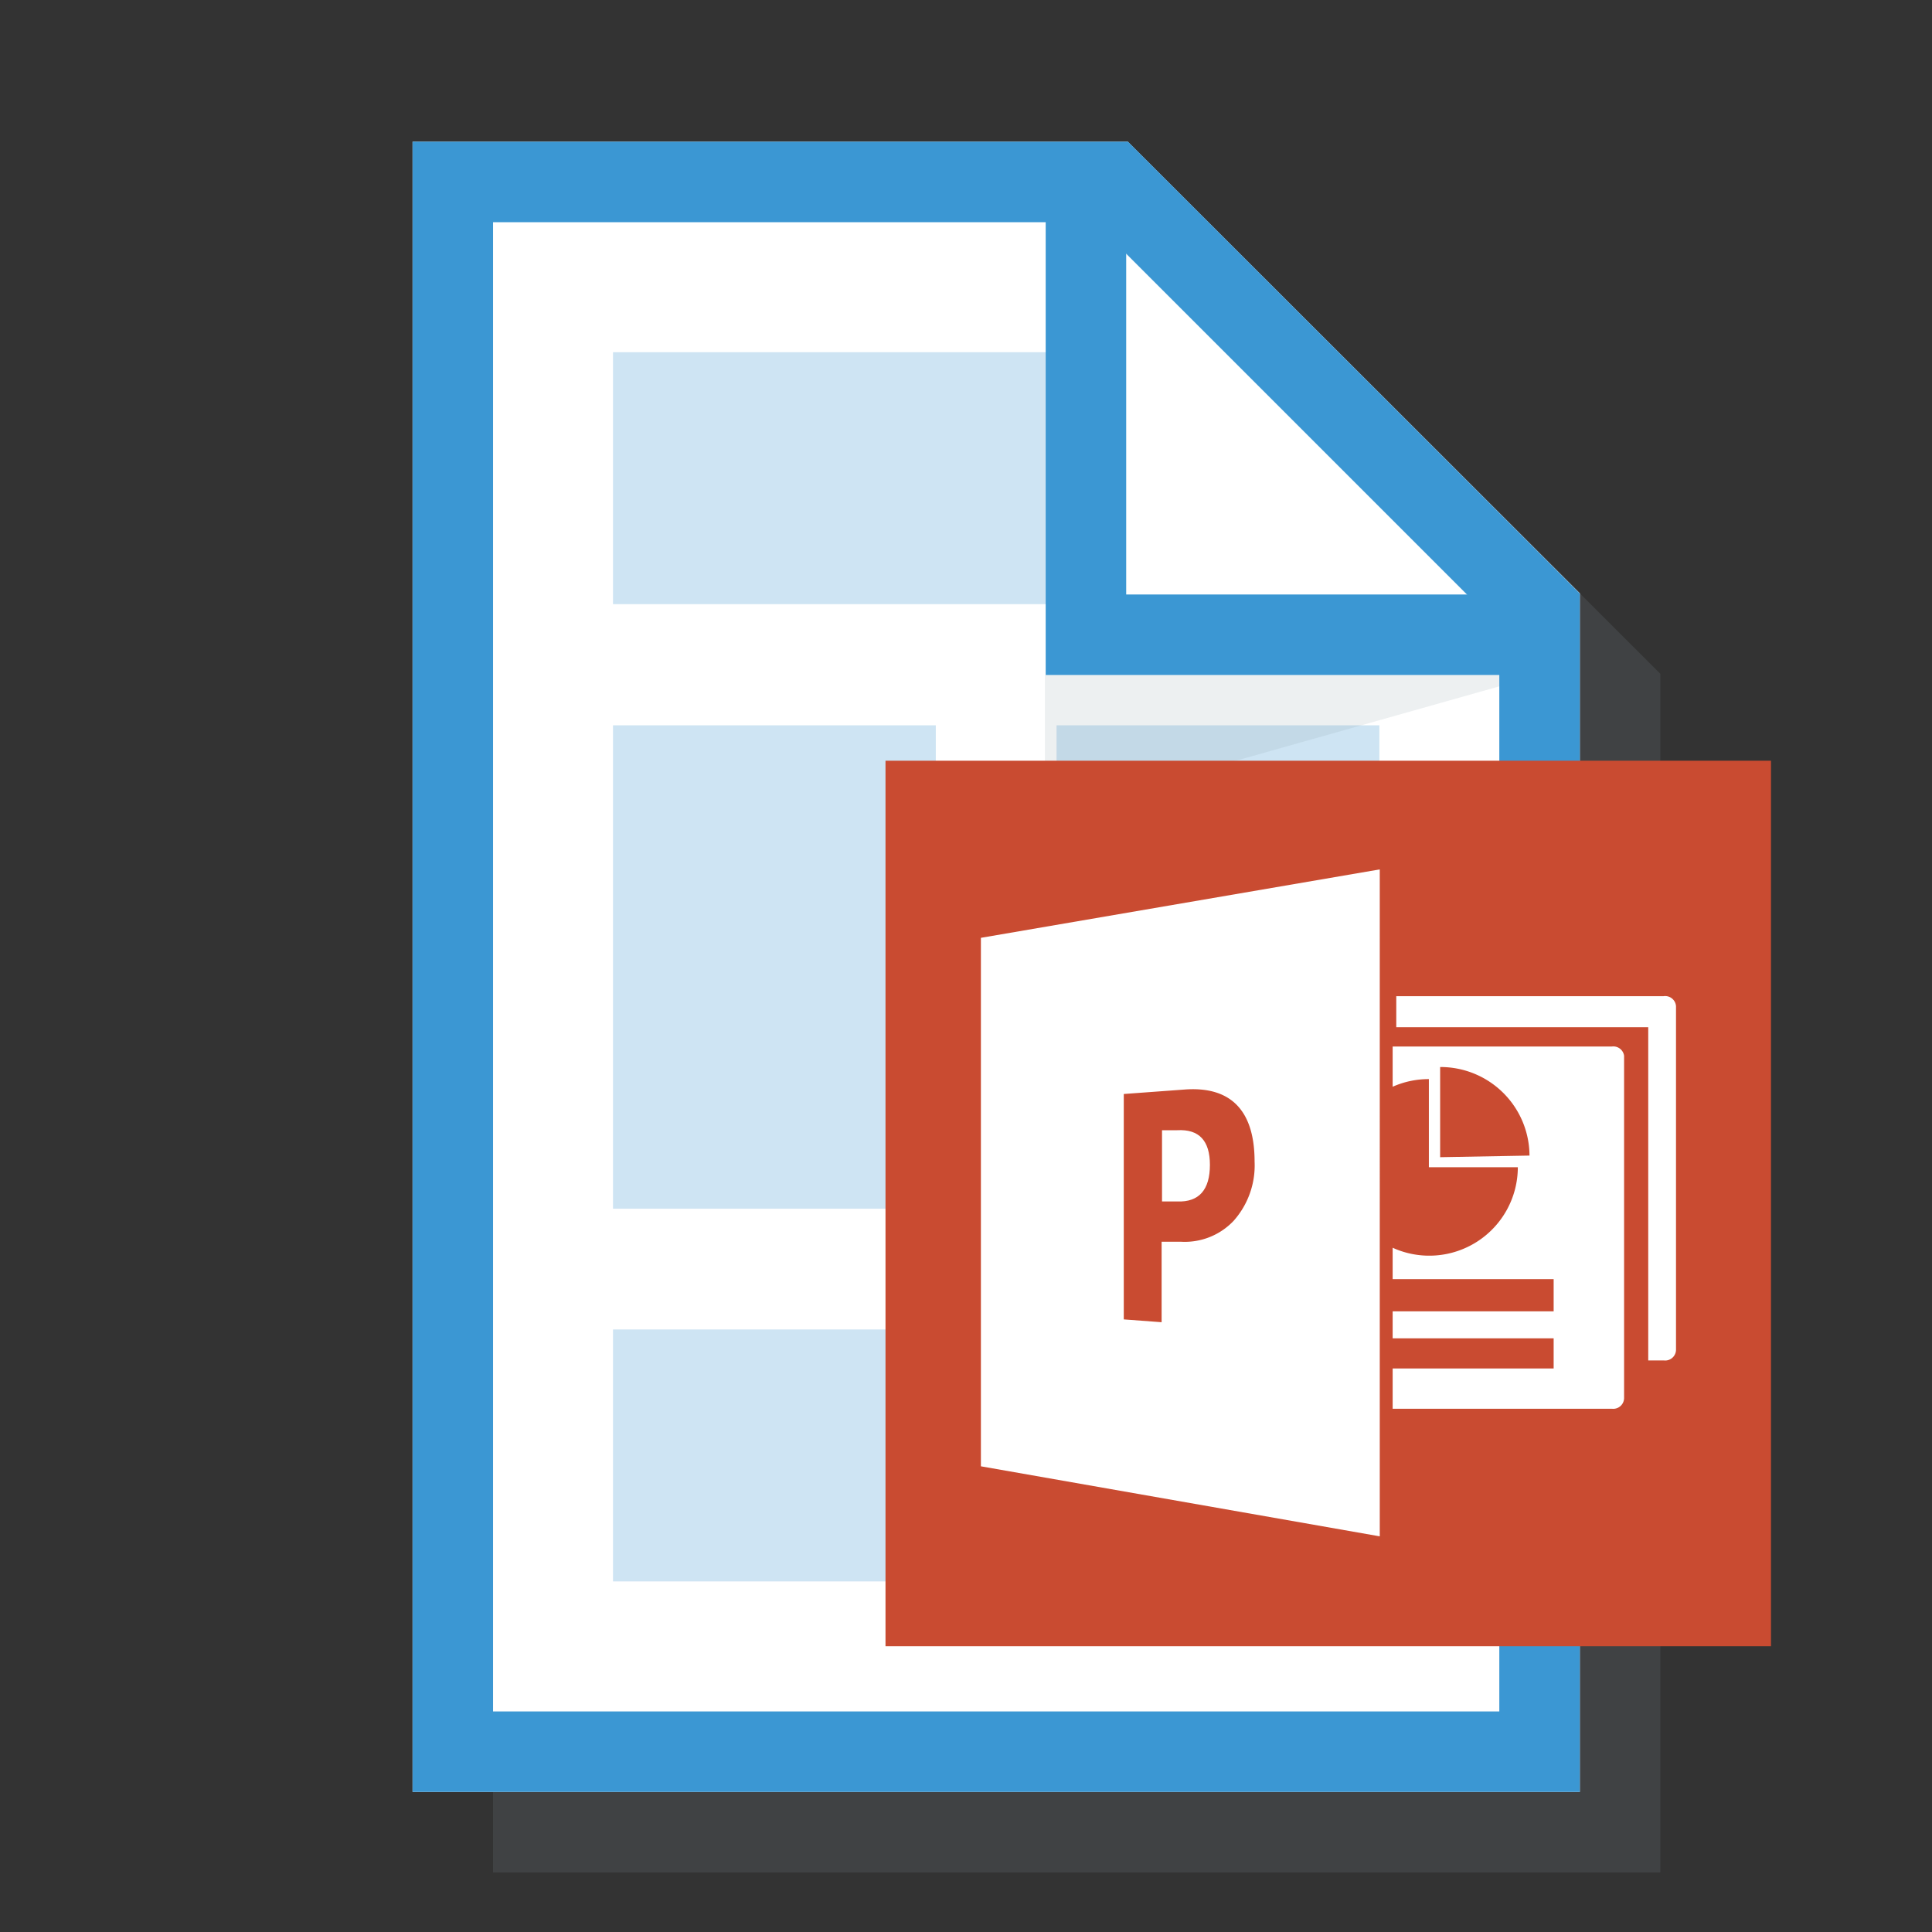 <svg id="Layer_1" data-name="Layer 1" xmlns="http://www.w3.org/2000/svg" xmlns:xlink="http://www.w3.org/1999/xlink" viewBox="0 0 48 48"><rect x="0" y="0" width="48" height="48" fill="#333333" stroke="none"/><defs><style>.cls-1,.cls-8{fill:none;}.cls-2{clip-path:url(#clip-path);}.cls-3,.cls-7{opacity:0.15;}.cls-4,.cls-7{fill:#8b9da5;}.cls-5{fill:#fff;}.cls-6{fill:#cee4f3;}.cls-8{stroke:#3b97d3;stroke-miterlimit:10;stroke-width:2px;}.cls-9{fill:#c94b31;}</style><clipPath id="clip-path"><rect class="cls-1" width="48" height="48"/></clipPath></defs><title>IX</title><g class="cls-2"><g id="_Group_" data-name="&lt;Group&gt;"><g id="_Group_2" data-name="&lt;Group&gt;" class="cls-3"><polygon class="cls-4" points="41.25 46.52 12.25 46.52 12.25 5.52 30.02 5.52 41.25 16.74 41.25 46.52"/></g><g id="_Group_3" data-name="&lt;Group&gt;"><polygon class="cls-5" points="39.25 44.52 10.25 44.52 10.25 3.52 28.02 3.52 39.25 14.74 39.25 44.52"/></g><rect class="cls-6" x="26.25" y="18.02" width="8.02" height="12.01"/><rect class="cls-6" x="15.23" y="8.75" width="12.04" height="6.26"/><rect class="cls-6" x="15.23" y="33.03" width="19.04" height="6.26"/><rect class="cls-6" x="15.23" y="18.02" width="8.02" height="12.01"/><polygon id="_Path_" data-name="&lt;Path&gt;" class="cls-7" points="25.96 16.77 25.96 20.24 38.25 16.77 25.96 16.77"/><polygon id="_Path_2" data-name="&lt;Path&gt;" class="cls-8" points="11.25 43.52 11.25 4.52 27.61 4.52 38.25 15.16 38.25 43.52 11.25 43.52"/><polyline id="_Path_3" data-name="&lt;Path&gt;" class="cls-8" points="38.25 15.77 26.98 15.77 26.98 4.52"/></g></g><rect class="cls-9" x="22" y="18.9" width="22" height="22"/><path class="cls-5" d="M41.33,24.75H34.69v.77h6.26V33.8h.39a.27.27,0,0,0,.3-.26V25A.27.27,0,0,0,41.33,24.75Z"/><path class="cls-5" d="M40.05,26H34.6v1a2.2,2.2,0,0,1,.9-.19V29h2.21a2.2,2.2,0,0,1-3.11,2v.78h4v.8h-4v.67h4V34h-4v1h5.45a.27.27,0,0,0,.3-.26V26.23A.27.27,0,0,0,40.05,26Zm-4.27,2.75V26.51A2.21,2.21,0,0,1,38,28.71Z"/><path class="cls-5" d="M30.06,28.94c0-.6-.27-.89-.81-.86l-.38,0v1.77h.38C29.79,29.87,30.06,29.56,30.06,28.94Z"/><path class="cls-5" d="M24.37,36.43l9.91,1.74V21.6l-9.91,1.7Zm3.55-9.25,1.5-.11c1.15-.09,1.75.51,1.75,1.79a2.07,2.07,0,0,1-.52,1.47,1.67,1.67,0,0,1-1.32.52h-.47v2l-.94-.07Z"/></svg>